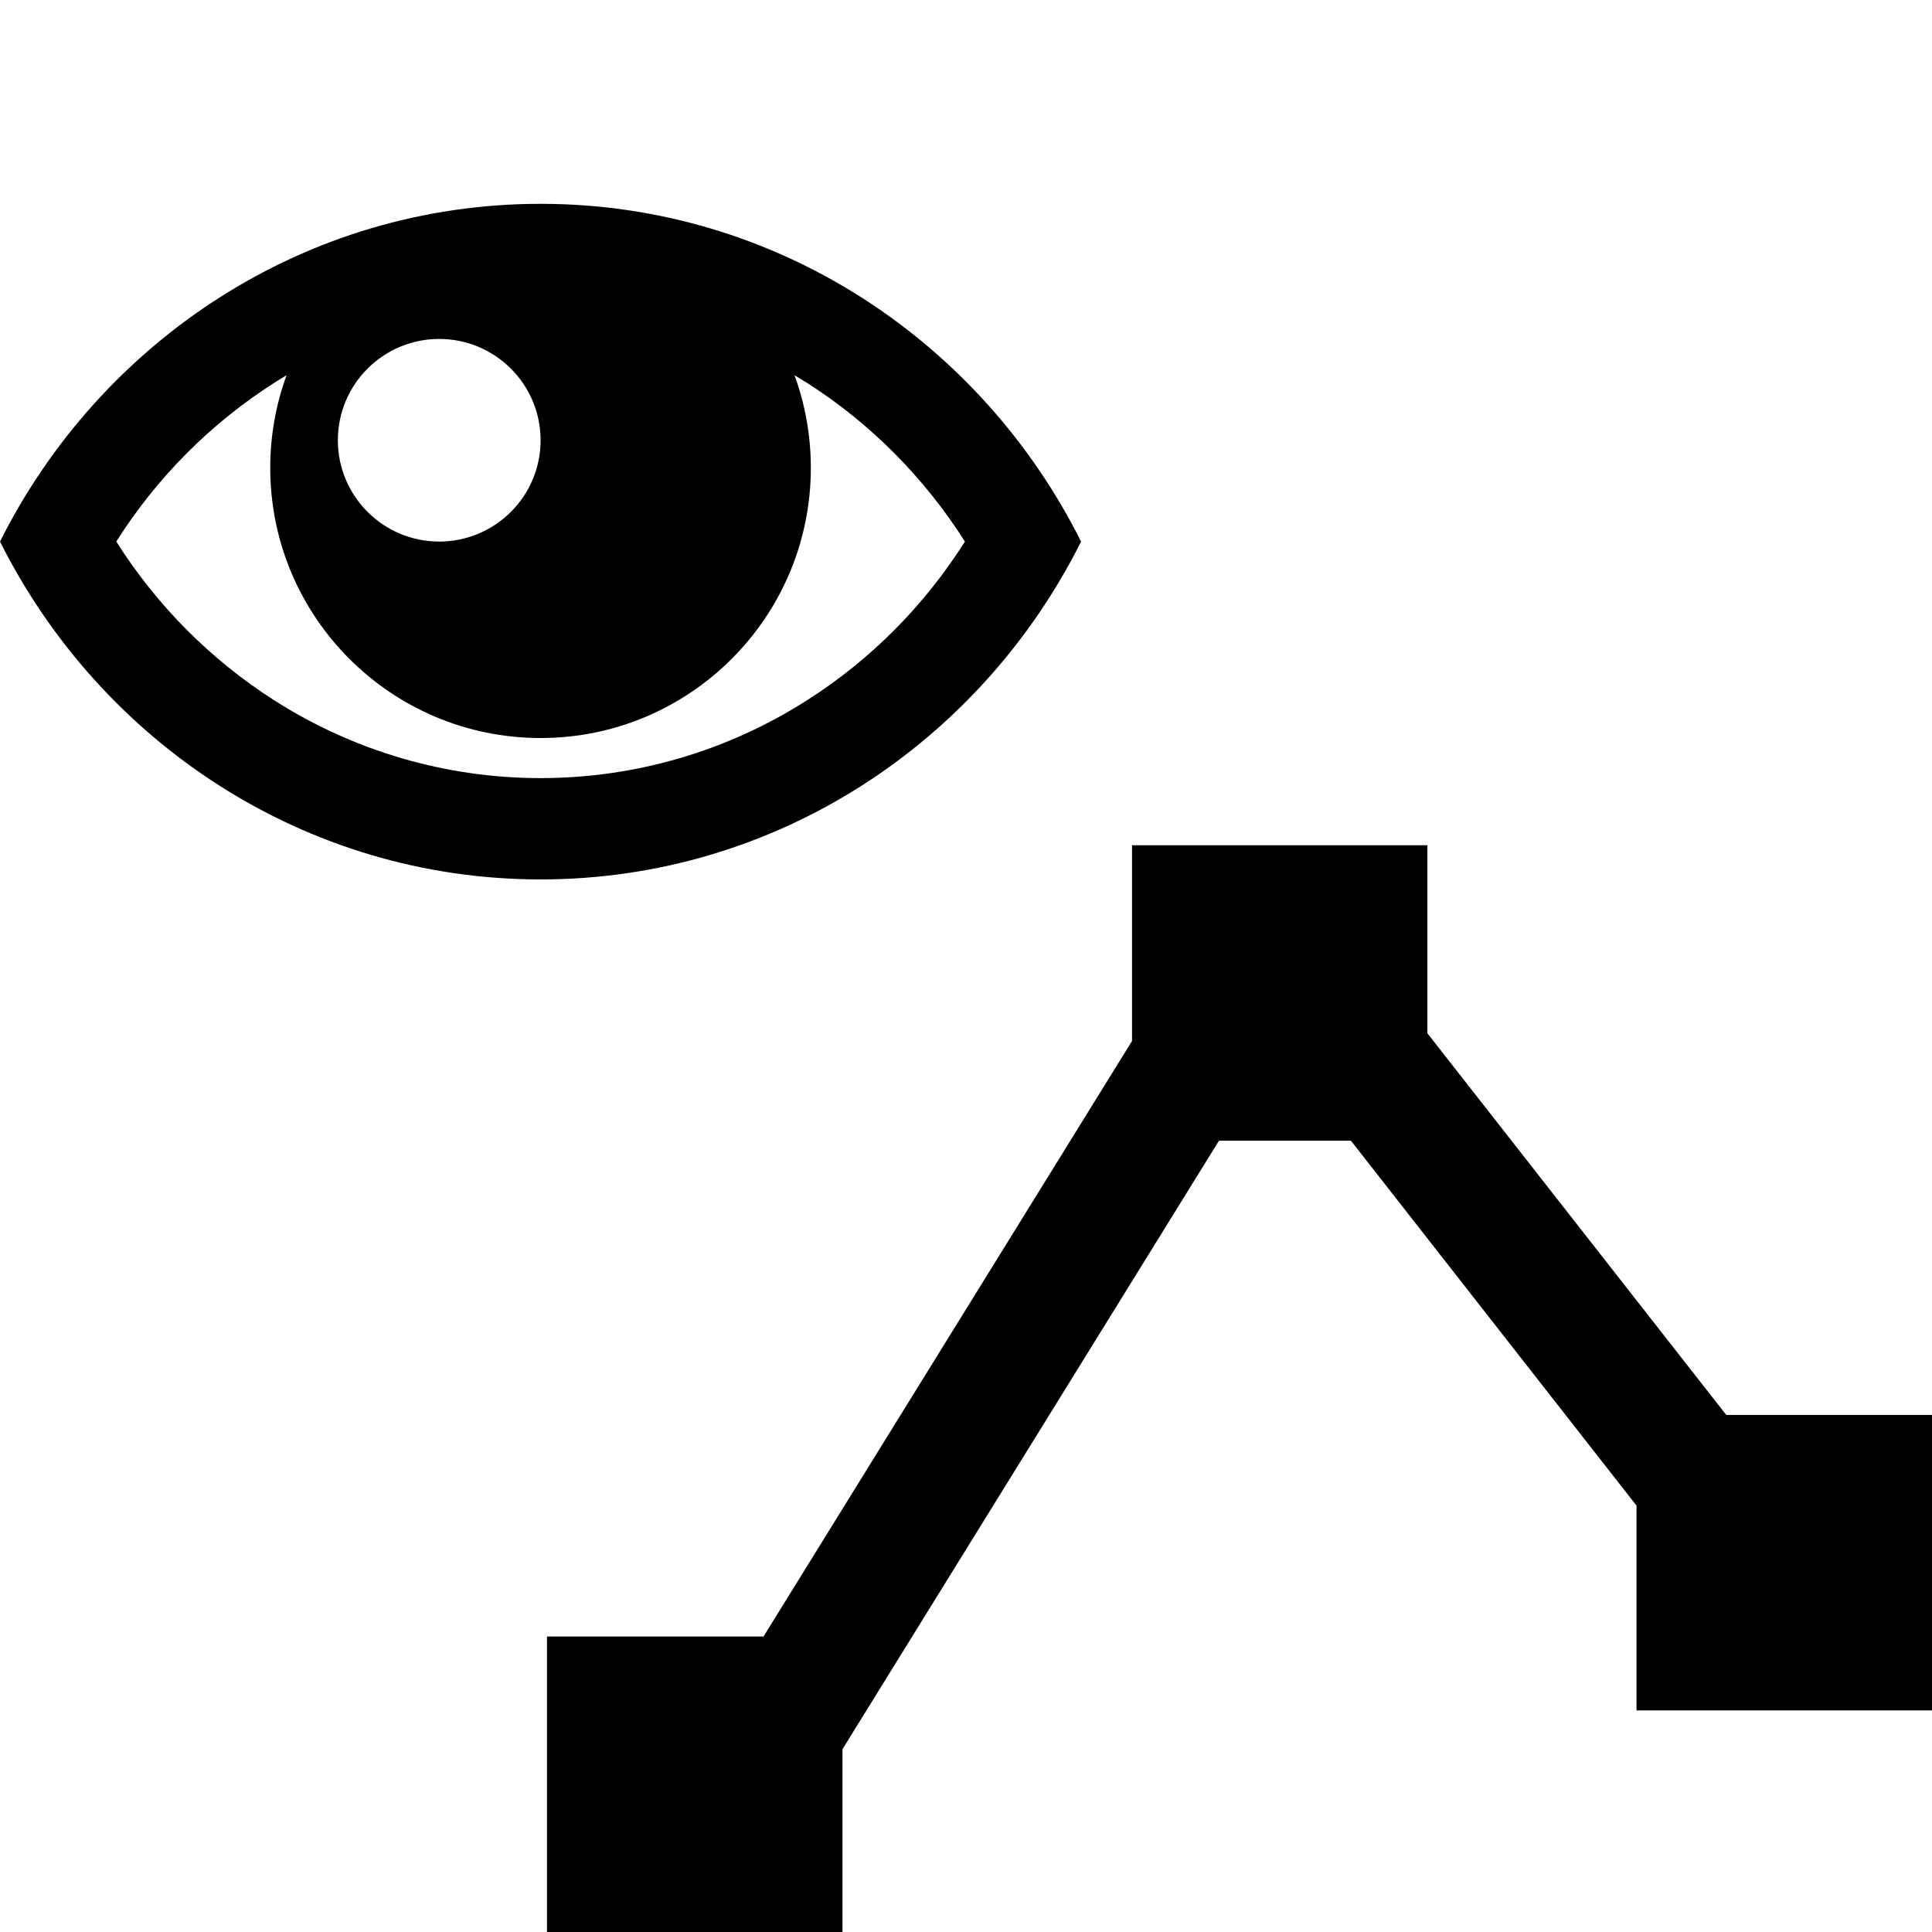 <?xml version="1.0" standalone="no"?><!-- Generator: Gravit.io --><svg xmlns="http://www.w3.org/2000/svg" xmlns:xlink="http://www.w3.org/1999/xlink" style="isolation:isolate" viewBox="0 0 16 16" width="16" height="16"><defs><clipPath id="_clipPath_IM8EwzIfD1pxYNUxmVh3AOAPDLXorlQf"><rect width="16" height="16"/></clipPath></defs><g clip-path="url(#_clipPath_IM8EwzIfD1pxYNUxmVh3AOAPDLXorlQf)"><path d=" M 4.477 1.688 C 2.524 1.688 0.832 2.825 0 4.485 C 0.832 6.146 2.524 7.283 4.477 7.283 C 6.429 7.283 8.122 6.146 8.953 4.485 C 8.122 2.825 6.429 1.688 4.477 1.688 Z  M 6.684 3.171 C 7.21 3.507 7.656 3.957 7.991 4.485 C 7.656 5.015 7.21 5.464 6.684 5.799 C 6.023 6.221 5.26 6.444 4.477 6.444 C 3.694 6.444 2.931 6.221 2.27 5.799 C 1.744 5.463 1.298 5.014 0.963 4.485 C 1.298 3.956 1.744 3.507 2.27 3.171 C 2.304 3.15 2.338 3.128 2.373 3.108 C 2.286 3.347 2.238 3.605 2.238 3.874 C 2.238 5.11 3.24 6.112 4.477 6.112 C 5.713 6.112 6.715 5.11 6.715 3.874 C 6.715 3.605 6.667 3.347 6.58 3.108 C 6.615 3.128 6.649 3.15 6.684 3.171 L 6.684 3.171 L 6.684 3.171 Z  M 4.477 3.646 C 4.477 4.109 4.101 4.485 3.637 4.485 C 3.174 4.485 2.798 4.109 2.798 3.646 C 2.798 3.183 3.174 2.807 3.637 2.807 C 4.101 2.807 4.477 3.183 4.477 3.646 Z  M 11.188 9.447 L 10.095 9.447 L 10.095 9.447 L 6.977 14.486 L 6.977 16 L 4.53 16 L 4.53 13.553 L 4.53 13.553 L 6.323 13.553 L 9.375 8.621 L 9.375 7 L 9.375 7 L 9.375 7 L 11.821 7 L 11.821 8.557 L 14.296 11.718 L 16 11.718 L 16 14.165 L 13.553 14.165 L 13.553 12.469 L 13.553 12.469 L 11.188 9.447 Z " fill-rule="evenodd" fill="rgb(0,0,0)"/></g></svg>